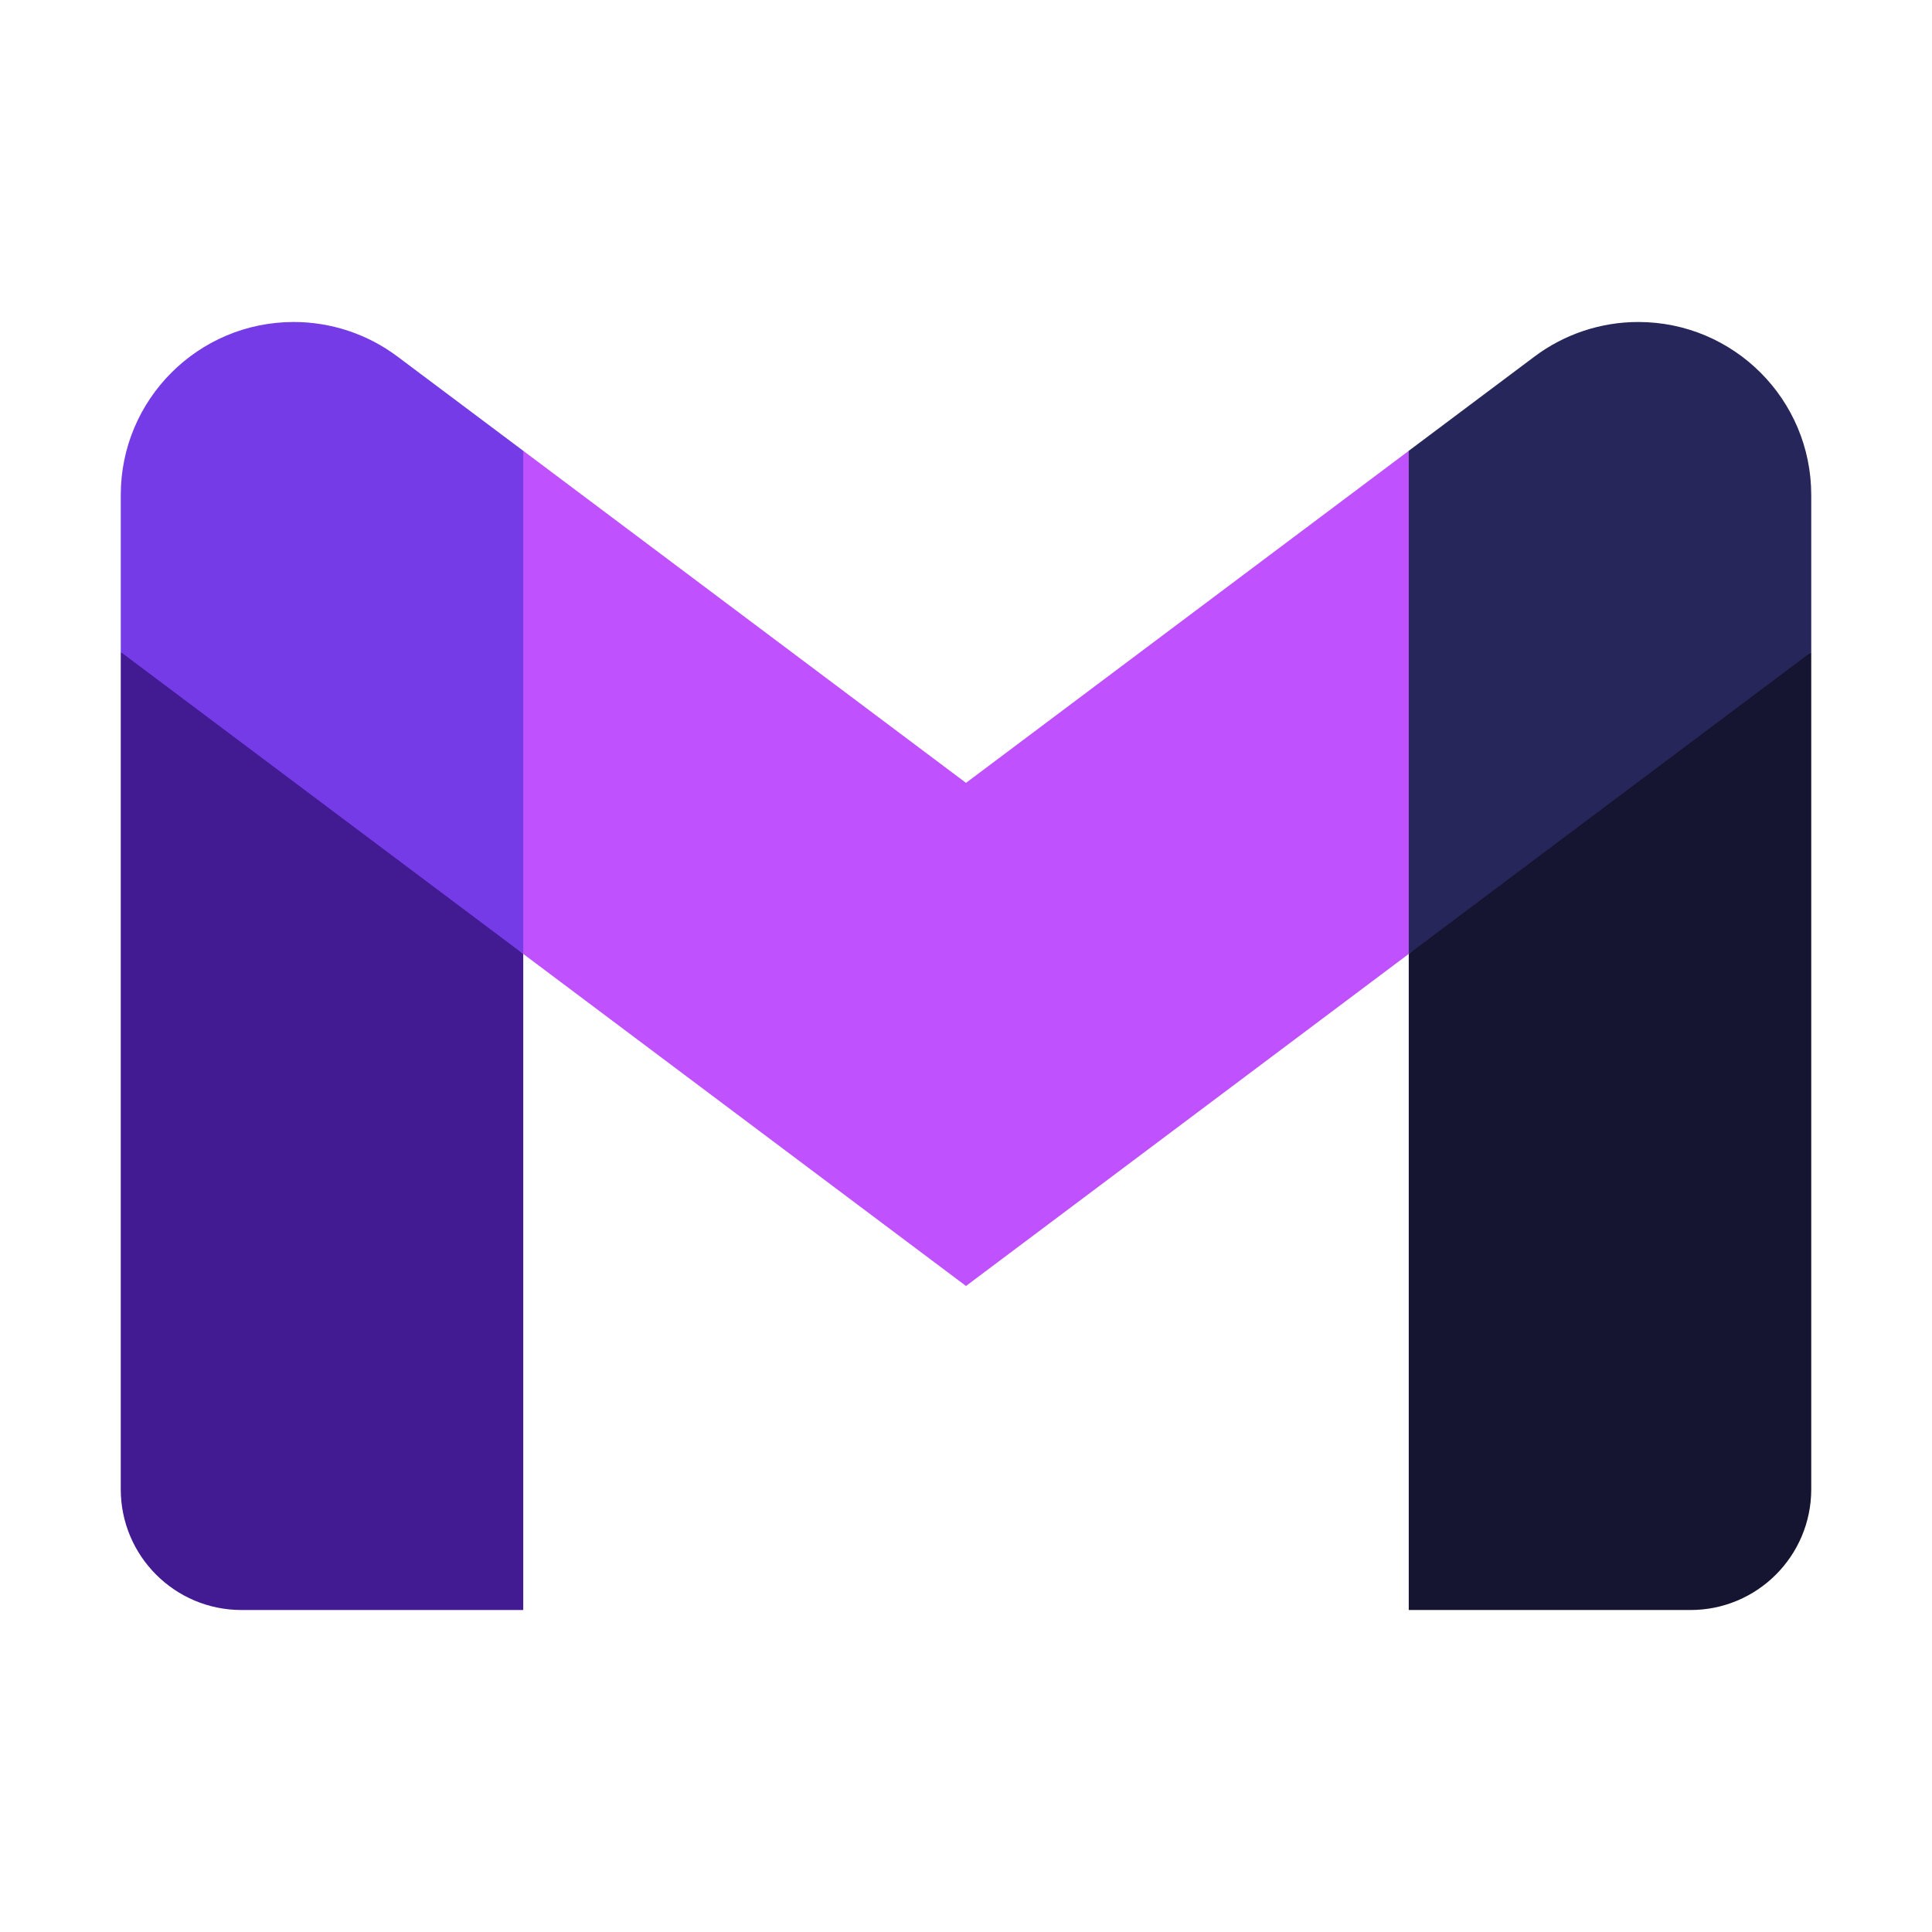 <svg width="95" height="95" viewBox="0 0 95 95" fill="none" xmlns="http://www.w3.org/2000/svg">
<path d="M89.062 32.062L79.167 37.505L69.271 46.906V79.167H83.125C86.404 79.167 89.062 76.509 89.062 73.229V32.062Z" fill="#151531"/>
<path d="M5.938 32.062L13.09 35.447L25.729 46.906V79.167H11.875C8.596 79.167 5.938 76.509 5.938 73.229V32.062Z" fill="#421A92"/>
<path d="M69.271 22.167L47.5 38.495L25.729 22.167L23.75 33.646L25.729 46.906L47.5 63.234L69.271 46.906L71.25 33.646L69.271 22.167Z" fill="#C051FF"/>
<path d="M5.938 24.34V32.062L25.729 46.906V22.167L19.546 17.533C18.074 16.429 16.285 15.833 14.444 15.833C9.745 15.833 5.938 19.641 5.938 24.34Z" fill="#743BE6"/>
<path d="M89.062 24.34V32.062L69.271 46.906V22.167L75.454 17.533C76.926 16.429 78.715 15.833 80.556 15.833C85.255 15.833 89.062 19.641 89.062 24.34Z" fill="#26265B"/>
</svg>
